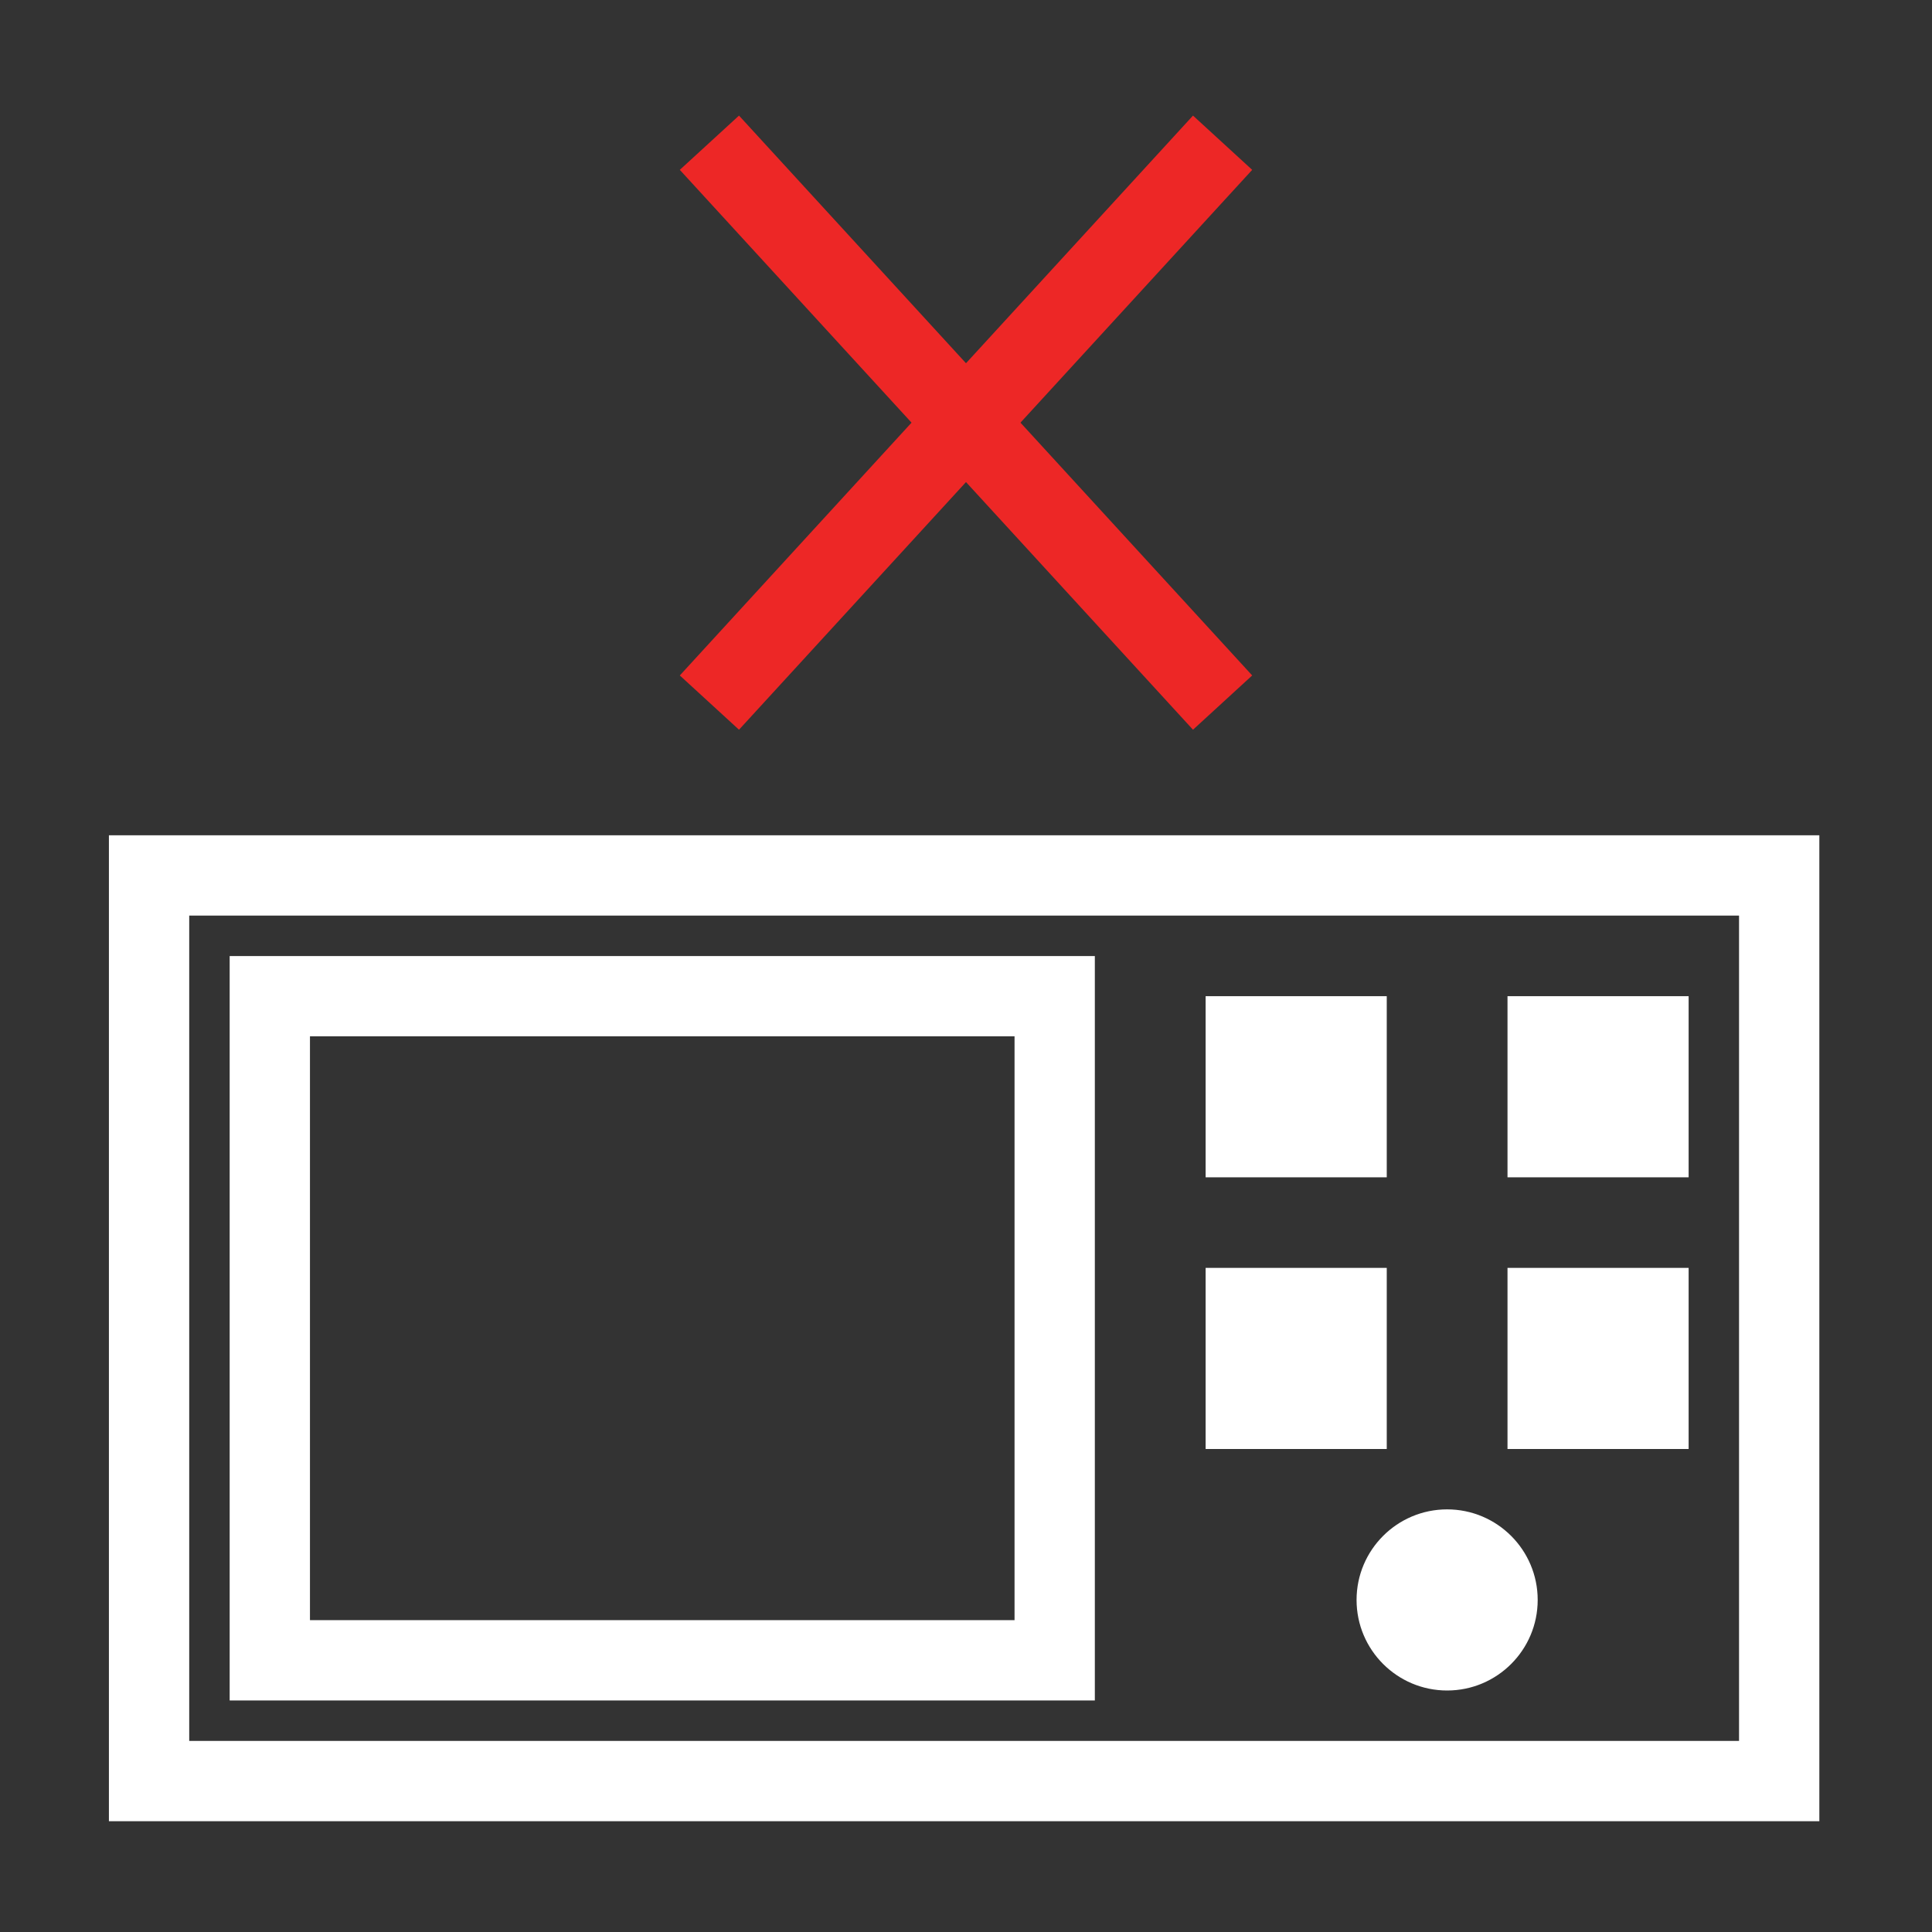 ﻿<?xml version="1.0" encoding="utf-8"?>
<!DOCTYPE svg PUBLIC "-//W3C//DTD SVG 1.1//EN" "http://www.w3.org/Graphics/SVG/1.1/DTD/svg11.dtd">
<svg xmlns="http://www.w3.org/2000/svg" xmlns:xlink="http://www.w3.org/1999/xlink" version="1.1" baseProfile="full" width="32" height="32" viewBox="0 0 32.00 32.00" enable-background="new 0 0 32.00 32.00" xml:space="preserve">
	<rect x="0" y="0" width="32.00" height="32.00" fill="#333333" stroke="none"/>
	<rect x="2.469" y="14.5" fill="none" stroke-width="1.33" stroke-linejoin="miter" stroke="#FFFFFF" stroke-opacity="1" width="27" height="15"/>
	<path fill="none" stroke-width="1.33" stroke-linejoin="miter" stroke="#FFFFFF" stroke-opacity="1" d="M 4.469,16.5C 4.469,17.979 4.469,26.021 4.469,27.5C 5.773,27.5 16.165,27.5 17.469,27.5C 17.469,26.021 17.469,17.979 17.469,16.5C 16.165,16.5 5.773,16.5 4.469,16.5 Z "/>
	<path fill="#FFFFFF" fill-opacity="1" stroke-width="0.2" stroke-linejoin="miter" d="M 24.969,16.5L 27.969,16.5L 27.969,19.5L 24.969,19.5L 24.969,16.5"/>
	<path fill="#FFFFFF" fill-opacity="1" stroke-width="0.2" stroke-linejoin="miter" d="M 24.969,21L 27.969,21L 27.969,24L 24.969,24L 24.969,21"/>
	<path fill="#FFFFFF" fill-opacity="1" stroke-width="0.2" stroke-linejoin="miter" d="M 23.969,25C 24.797,25 25.469,25.672 25.469,26.5C 25.469,27.328 24.797,28 23.969,28C 23.141,28 22.469,27.328 22.469,26.5C 22.469,25.672 23.141,25 23.969,25"/>
	<path fill="#FFFFFF" fill-opacity="1" stroke-width="0.2" stroke-linejoin="miter" d="M 19.969,16.5L 22.969,16.5L 22.969,19.5L 19.969,19.5L 19.969,16.5"/>
	<path fill="#FFFFFF" fill-opacity="1" stroke-width="0.2" stroke-linejoin="miter" d="M 19.969,21L 22.969,21L 22.969,24L 19.969,24L 19.969,21"/>
	<line fill="none" stroke-width="1.33" stroke-linejoin="miter" stroke="#ED2726" stroke-opacity="1" x1="11.75" y1="2.364" x2="20.25" y2="11.637"/>
	<line fill="none" stroke-width="1.33" stroke-linejoin="miter" stroke="#ED2726" stroke-opacity="1" x1="20.25" y1="2.364" x2="11.75" y2="11.637"/>
</svg>
